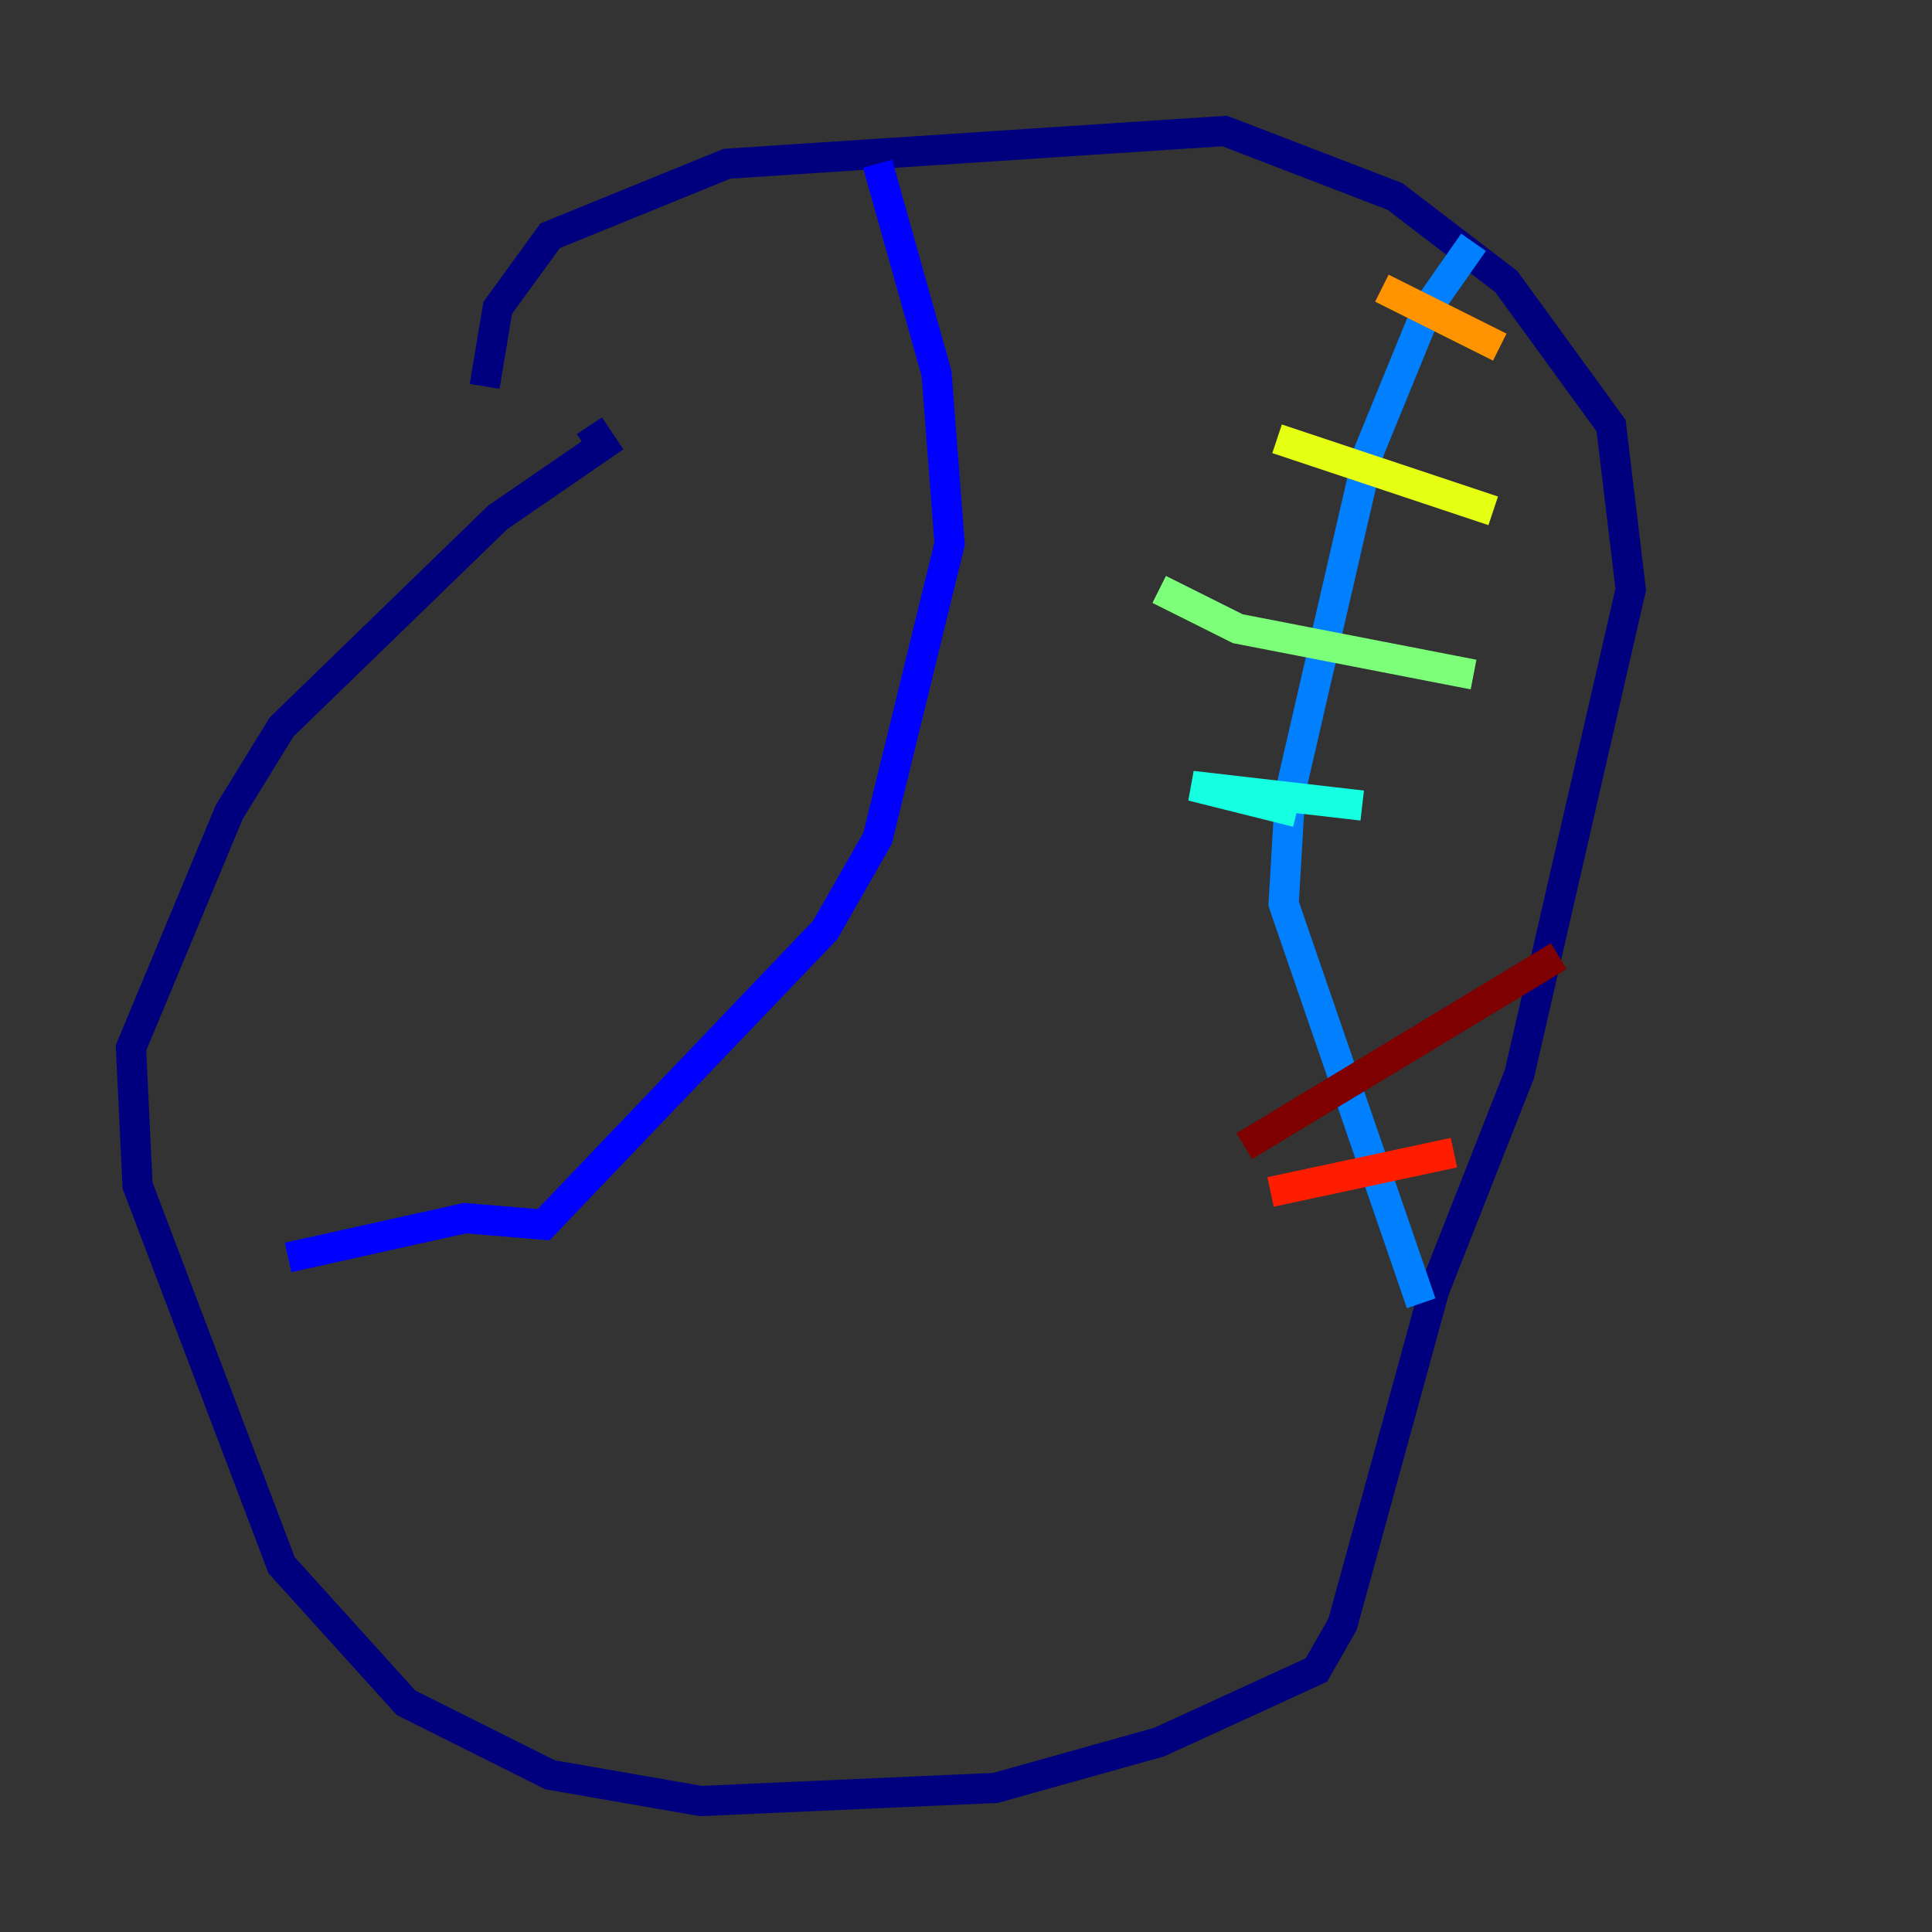 <?xml version="1.0" encoding="utf-8" ?>
<svg baseProfile="tiny" height="128" version="1.2" viewBox="0,0,128,128" width="128" xmlns="http://www.w3.org/2000/svg" xmlns:ev="http://www.w3.org/2001/xml-events" xmlns:xlink="http://www.w3.org/1999/xlink"><rect x="0" y="0" width="128" height="128" fill="#333333" stroke="none"/><defs /><polyline fill="none" points="32.108,25.6 32.976,20.393 36.447,15.62 48.163,10.848 81.139,8.678 92.42,13.017 99.797,18.658 106.739,28.203 108.041,39.051 100.664,71.159 95.024,85.478 88.949,107.607 87.214,110.644 76.8,115.417 65.953,118.454 46.427,119.322 36.447,117.586 26.902,112.814 18.658,103.702 9.112,78.536 8.678,69.424 15.186,53.803 18.658,48.163 32.976,34.278 39.919,29.505 39.051,28.203" stroke="#00007f" stroke-width="2" /><polyline fill="none" points="58.142,10.848 62.047,24.732 62.915,36.014 58.142,55.539 54.671,61.614 36.014,81.139 30.807,80.705 19.091,83.308" stroke="#0000ff" stroke-width="2" /><polyline fill="none" points="97.627,16.054 94.59,20.393 90.685,29.939 85.478,52.502 85.044,59.878 94.156,86.346" stroke="#0080ff" stroke-width="2" /><polyline fill="none" points="85.912,53.803 78.969,52.068 90.251,53.37" stroke="#15ffe1" stroke-width="2" /><polyline fill="none" points="76.8,39.051 82.007,41.654 97.627,44.691" stroke="#7cff79" stroke-width="2" /><polyline fill="none" points="84.61,29.071 98.929,33.844" stroke="#e4ff12" stroke-width="2" /><polyline fill="none" points="91.552,19.091 99.363,22.997" stroke="#ff9400" stroke-width="2" /><polyline fill="none" points="84.176,78.969 96.325,76.366" stroke="#ff1d00" stroke-width="2" /><polyline fill="none" points="82.441,75.932 103.268,63.349" stroke="#7f0000" stroke-width="2" /></svg>
